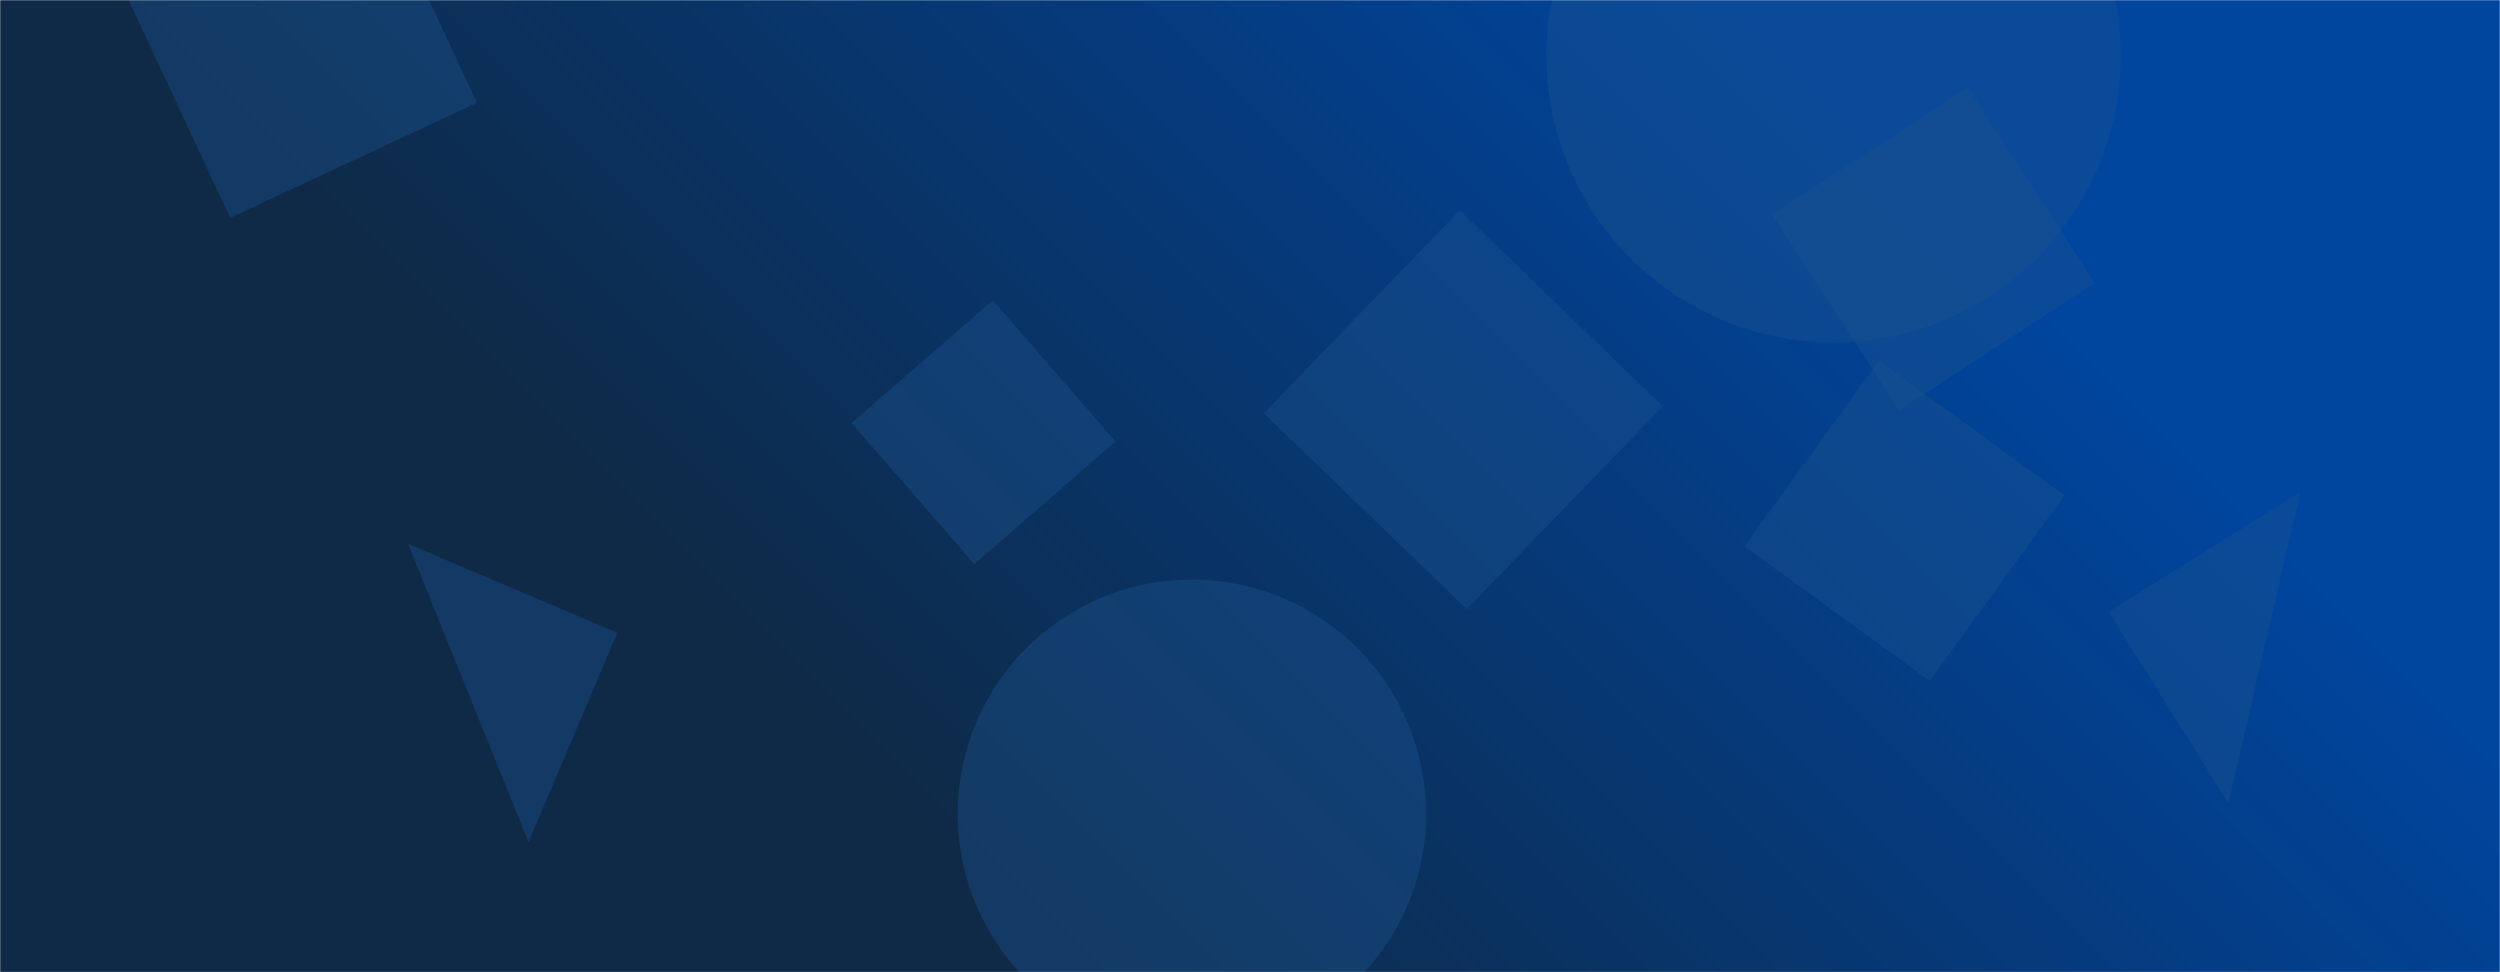 <svg xmlns="http://www.w3.org/2000/svg" version="1.1" xmlns:xlink="http://www.w3.org/1999/xlink" xmlns:svgjs="http://svgjs.dev/svgjs" width="1440" height="560" preserveAspectRatio="none" viewBox="0 0 1440 560"><g mask="url(&quot;#SvgjsMask1748&quot;)" fill="none"><rect width="1440" height="560" x="0" y="0" fill="url(&quot;#SvgjsLinearGradient1749&quot;)"></rect><path d="M355.596 364.478L235.05 313.31 304.427 485.025z" fill="rgba(28, 83, 142, 0.4)" class="triangle-float3"></path><path d="M1189.066 285.391L1082.311 207.829 1004.749 314.584 1111.504 392.146z" fill="rgba(28, 83, 142, 0.4)" class="triangle-float2"></path><path d="M1214.631 352.414L1283.571 462.741 1324.958 283.475z" fill="rgba(28, 83, 142, 0.4)" class="triangle-float2"></path><path d="M1093.924 236.216L1206.578 163.058 1133.419 50.404 1020.765 123.562z" fill="rgba(28, 83, 142, 0.4)" class="triangle-float2"></path><path d="M571.857 172.972L490.551 243.65 561.229 324.956 642.535 254.278z" fill="rgba(28, 83, 142, 0.4)" class="triangle-float1"></path><path d="M840.845 121.138L727.97 238.023 844.855 350.898 957.73 234.012z" fill="rgba(28, 83, 142, 0.4)" class="triangle-float3"></path><path d="M890.71 31.86 a165.4 165.4 0 1 0 330.8 0 a165.4 165.4 0 1 0 -330.8 0z" fill="rgba(28, 83, 142, 0.4)" class="triangle-float2"></path><path d="M551.64 468.75 a134.89 134.89 0 1 0 269.78 0 a134.89 134.89 0 1 0 -269.78 0z" fill="rgba(28, 83, 142, 0.4)" class="triangle-float3"></path><path d="M274.735 59.186L208.456-82.949 66.321-16.67 132.6 125.465z" fill="rgba(28, 83, 142, 0.4)" class="triangle-float1"></path></g><defs><mask id="SvgjsMask1748"><rect width="1440" height="560" fill="#ffffff"></rect></mask><linearGradient x1="15.28%" y1="139.29%" x2="84.72%" y2="-39.29%" gradientUnits="userSpaceOnUse" id="SvgjsLinearGradient1749"><stop stop-color="rgba(14, 42, 71, 1)" offset="0.31"></stop><stop stop-color="rgba(0, 69, 158, 1)" offset="0.78"></stop></linearGradient><style>
                @keyframes float1 {
                    0%{transform: translate(0, 0)}
                    50%{transform: translate(-10px, 0)}
                    100%{transform: translate(0, 0)}
                }

                .triangle-float1 {
                    animation: float1 5s infinite;
                }

                @keyframes float2 {
                    0%{transform: translate(0, 0)}
                    50%{transform: translate(-5px, -5px)}
                    100%{transform: translate(0, 0)}
                }

                .triangle-float2 {
                    animation: float2 4s infinite;
                }

                @keyframes float3 {
                    0%{transform: translate(0, 0)}
                    50%{transform: translate(0, -10px)}
                    100%{transform: translate(0, 0)}
                }

                .triangle-float3 {
                    animation: float3 6s infinite;
                }
            </style></defs></svg>